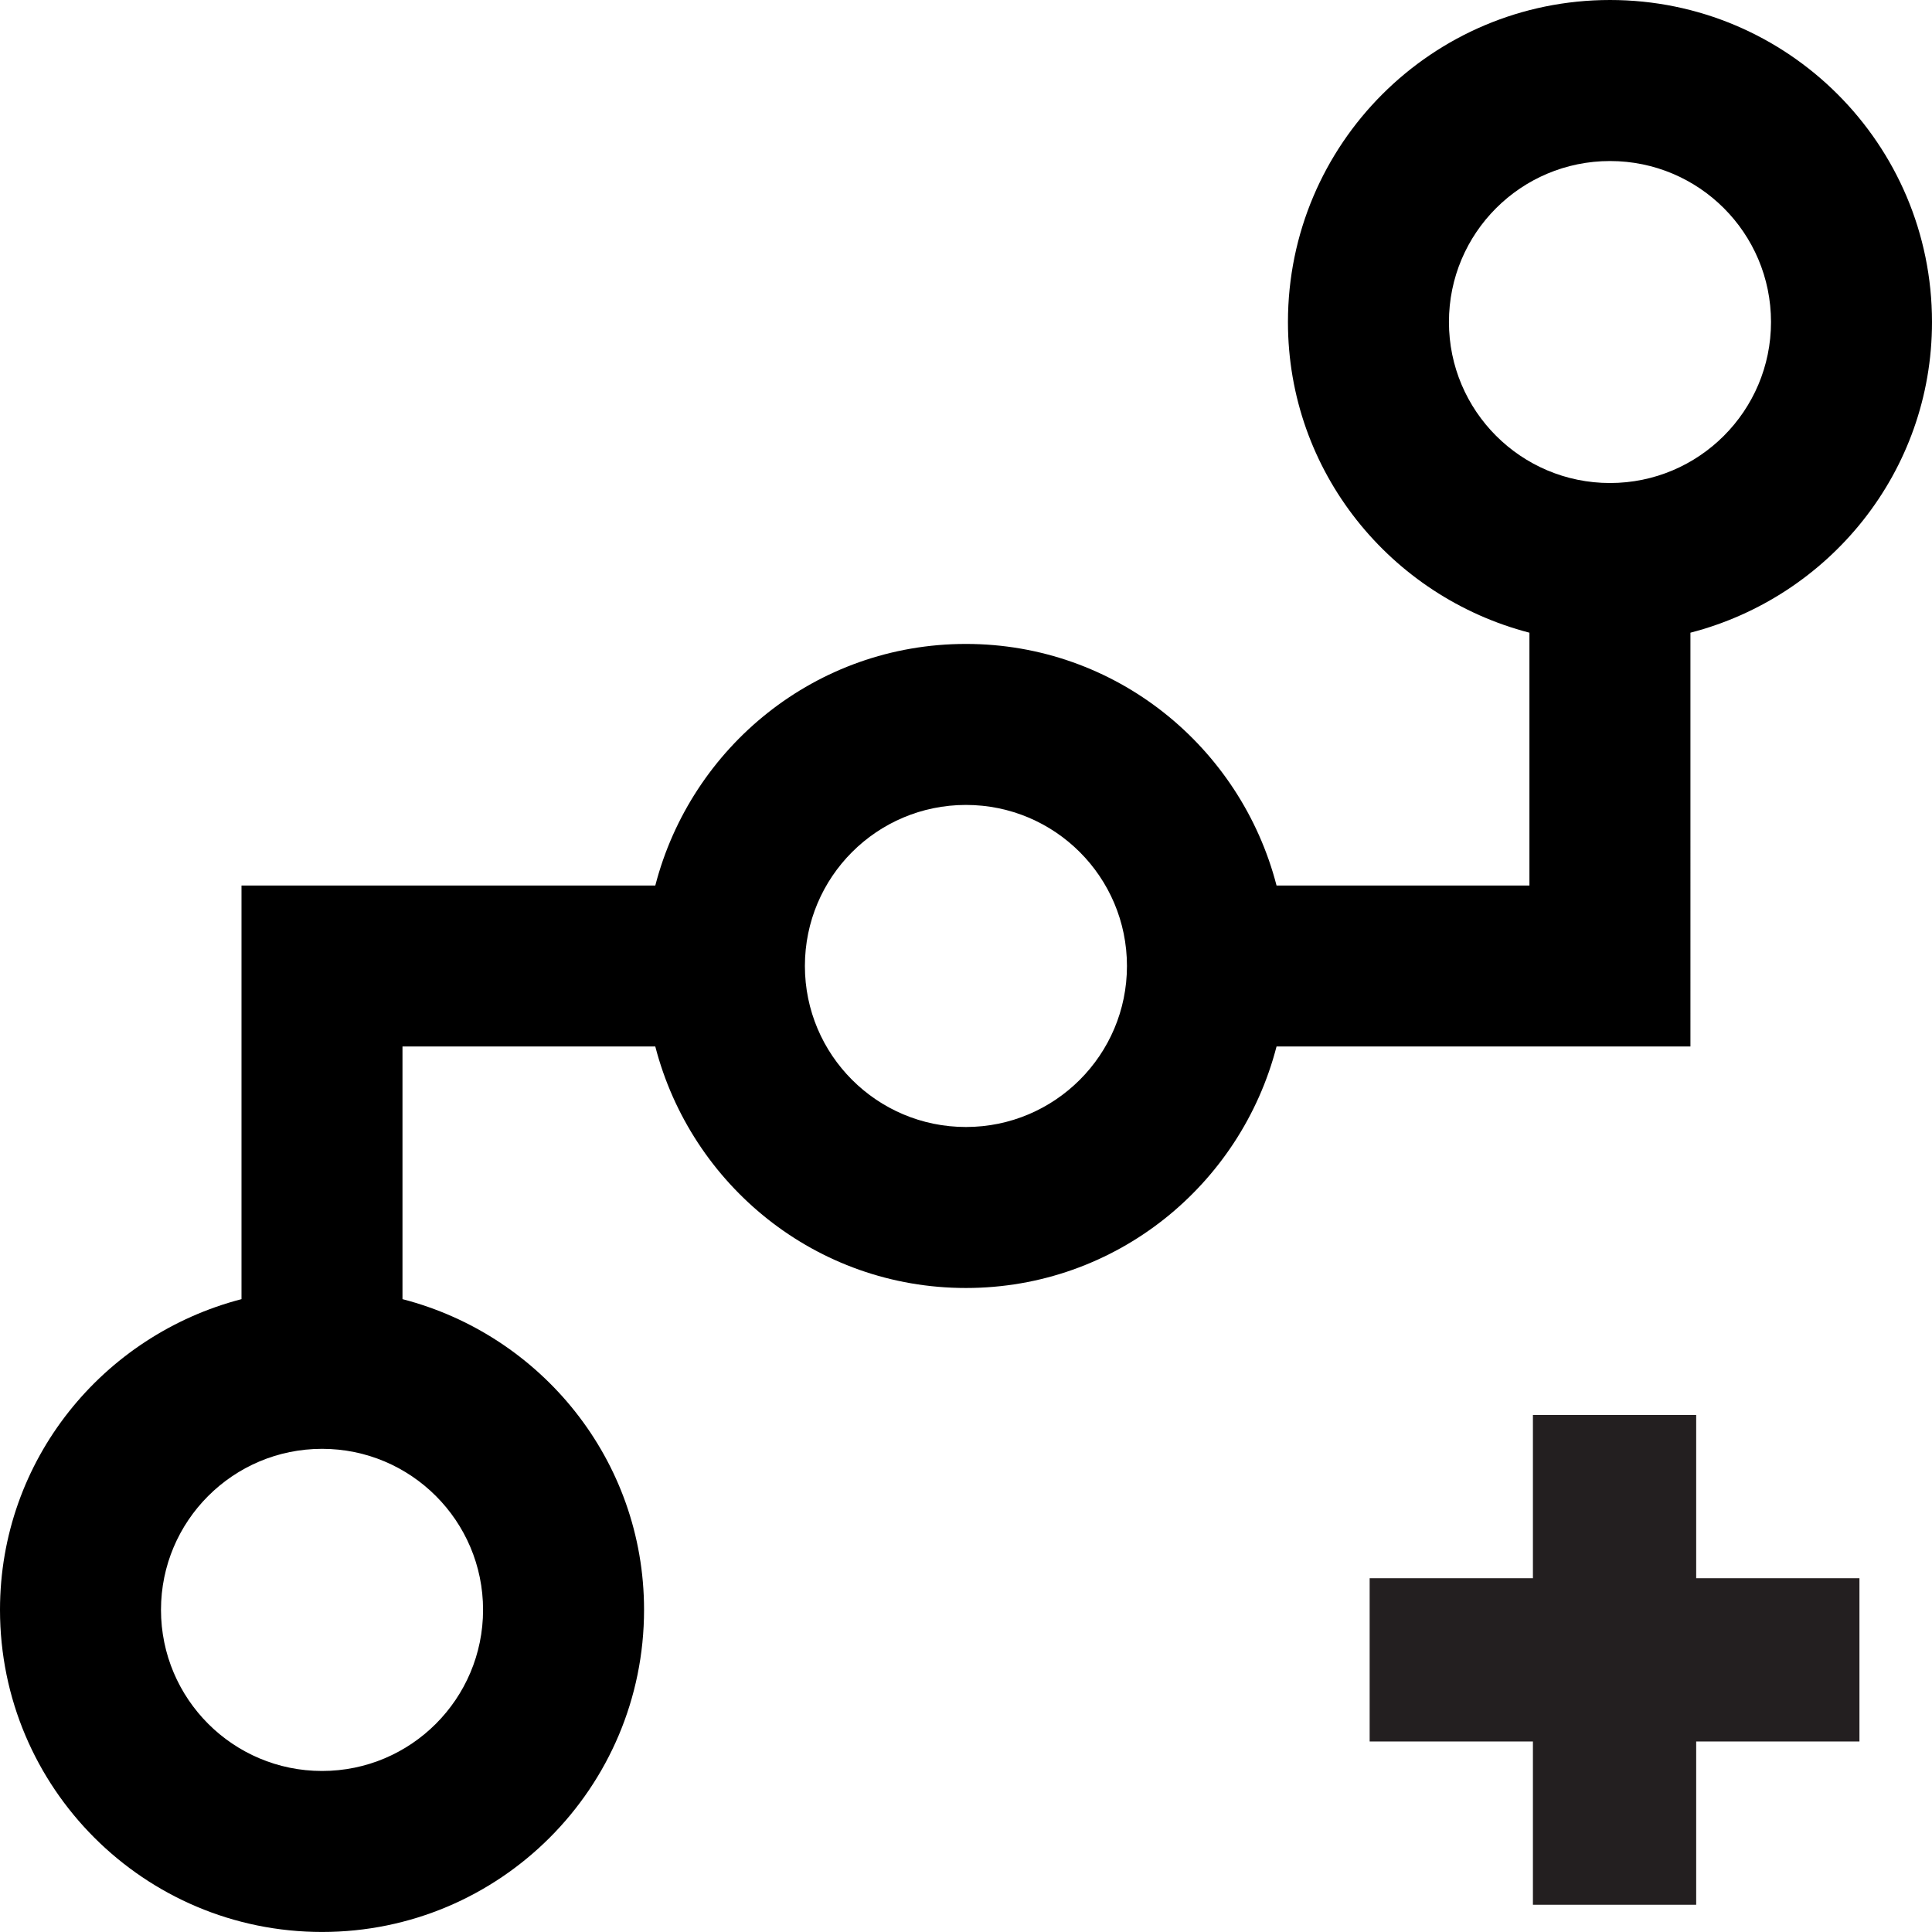 <?xml version="1.0" encoding="utf-8"?>
<!-- Generator: Adobe Illustrator 16.0.0, SVG Export Plug-In . SVG Version: 6.00 Build 0)  -->
<!DOCTYPE svg PUBLIC "-//W3C//DTD SVG 1.1//EN" "http://www.w3.org/Graphics/SVG/1.1/DTD/svg11.dtd">
<svg version="1.1" id="icons" xmlns="http://www.w3.org/2000/svg" xmlns:xlink="http://www.w3.org/1999/xlink" x="0px" y="0px"
	 width="213.004px" height="213px" viewBox="0 0 213.004 213" enable-background="new 0 0 213.004 213" xml:space="preserve">
<g>
	<path d="M213.004,35.503C213.004,15.899,197.11,0,177.505,0c-19.612,0-35.508,15.899-35.508,35.503
		c0,16.52,11.336,30.282,26.624,34.252v27.872h-27.881c-3.961-15.288-17.724-26.633-34.247-26.633S76.203,82.339,72.247,97.627
		H26.625v45.605C11.341,147.202,0,160.965,0,177.484C0,197.106,15.895,213,35.508,213c19.604,0,35.499-15.895,35.499-35.517
		c0-16.519-11.345-30.299-26.633-34.251v-27.855h27.872c3.957,15.288,17.72,26.625,34.247,26.625
		c16.523,0,30.295-11.336,34.247-26.625h45.631V69.755C201.661,65.803,213.004,52.032,213.004,35.503z M53.258,177.484
		c0,9.811-7.948,17.767-17.75,17.767c-9.811,0-17.759-7.956-17.759-17.767c0-9.793,7.948-17.75,17.759-17.75
		C45.31,159.734,53.258,167.69,53.258,177.484z M106.494,124.252c-9.807,0-17.754-7.956-17.754-17.75
		c0-9.811,7.947-17.758,17.754-17.758s17.754,7.948,17.754,17.758C124.248,116.296,116.3,124.252,106.494,124.252z M177.505,53.253
		c-9.811,0-17.759-7.956-17.759-17.75c0-9.811,7.948-17.749,17.759-17.749c9.802,0,17.75,7.938,17.75,17.749
		C195.255,45.297,187.307,53.253,177.505,53.253z"/>
</g>
<line stroke="#231F20" stroke-width="18" x1="178.005" y1="156" x2="178.005" y2="210"/>
<line stroke="#231F20" stroke-width="18" x1="151.005" y1="183" x2="205.005" y2="183"/>
</svg>
